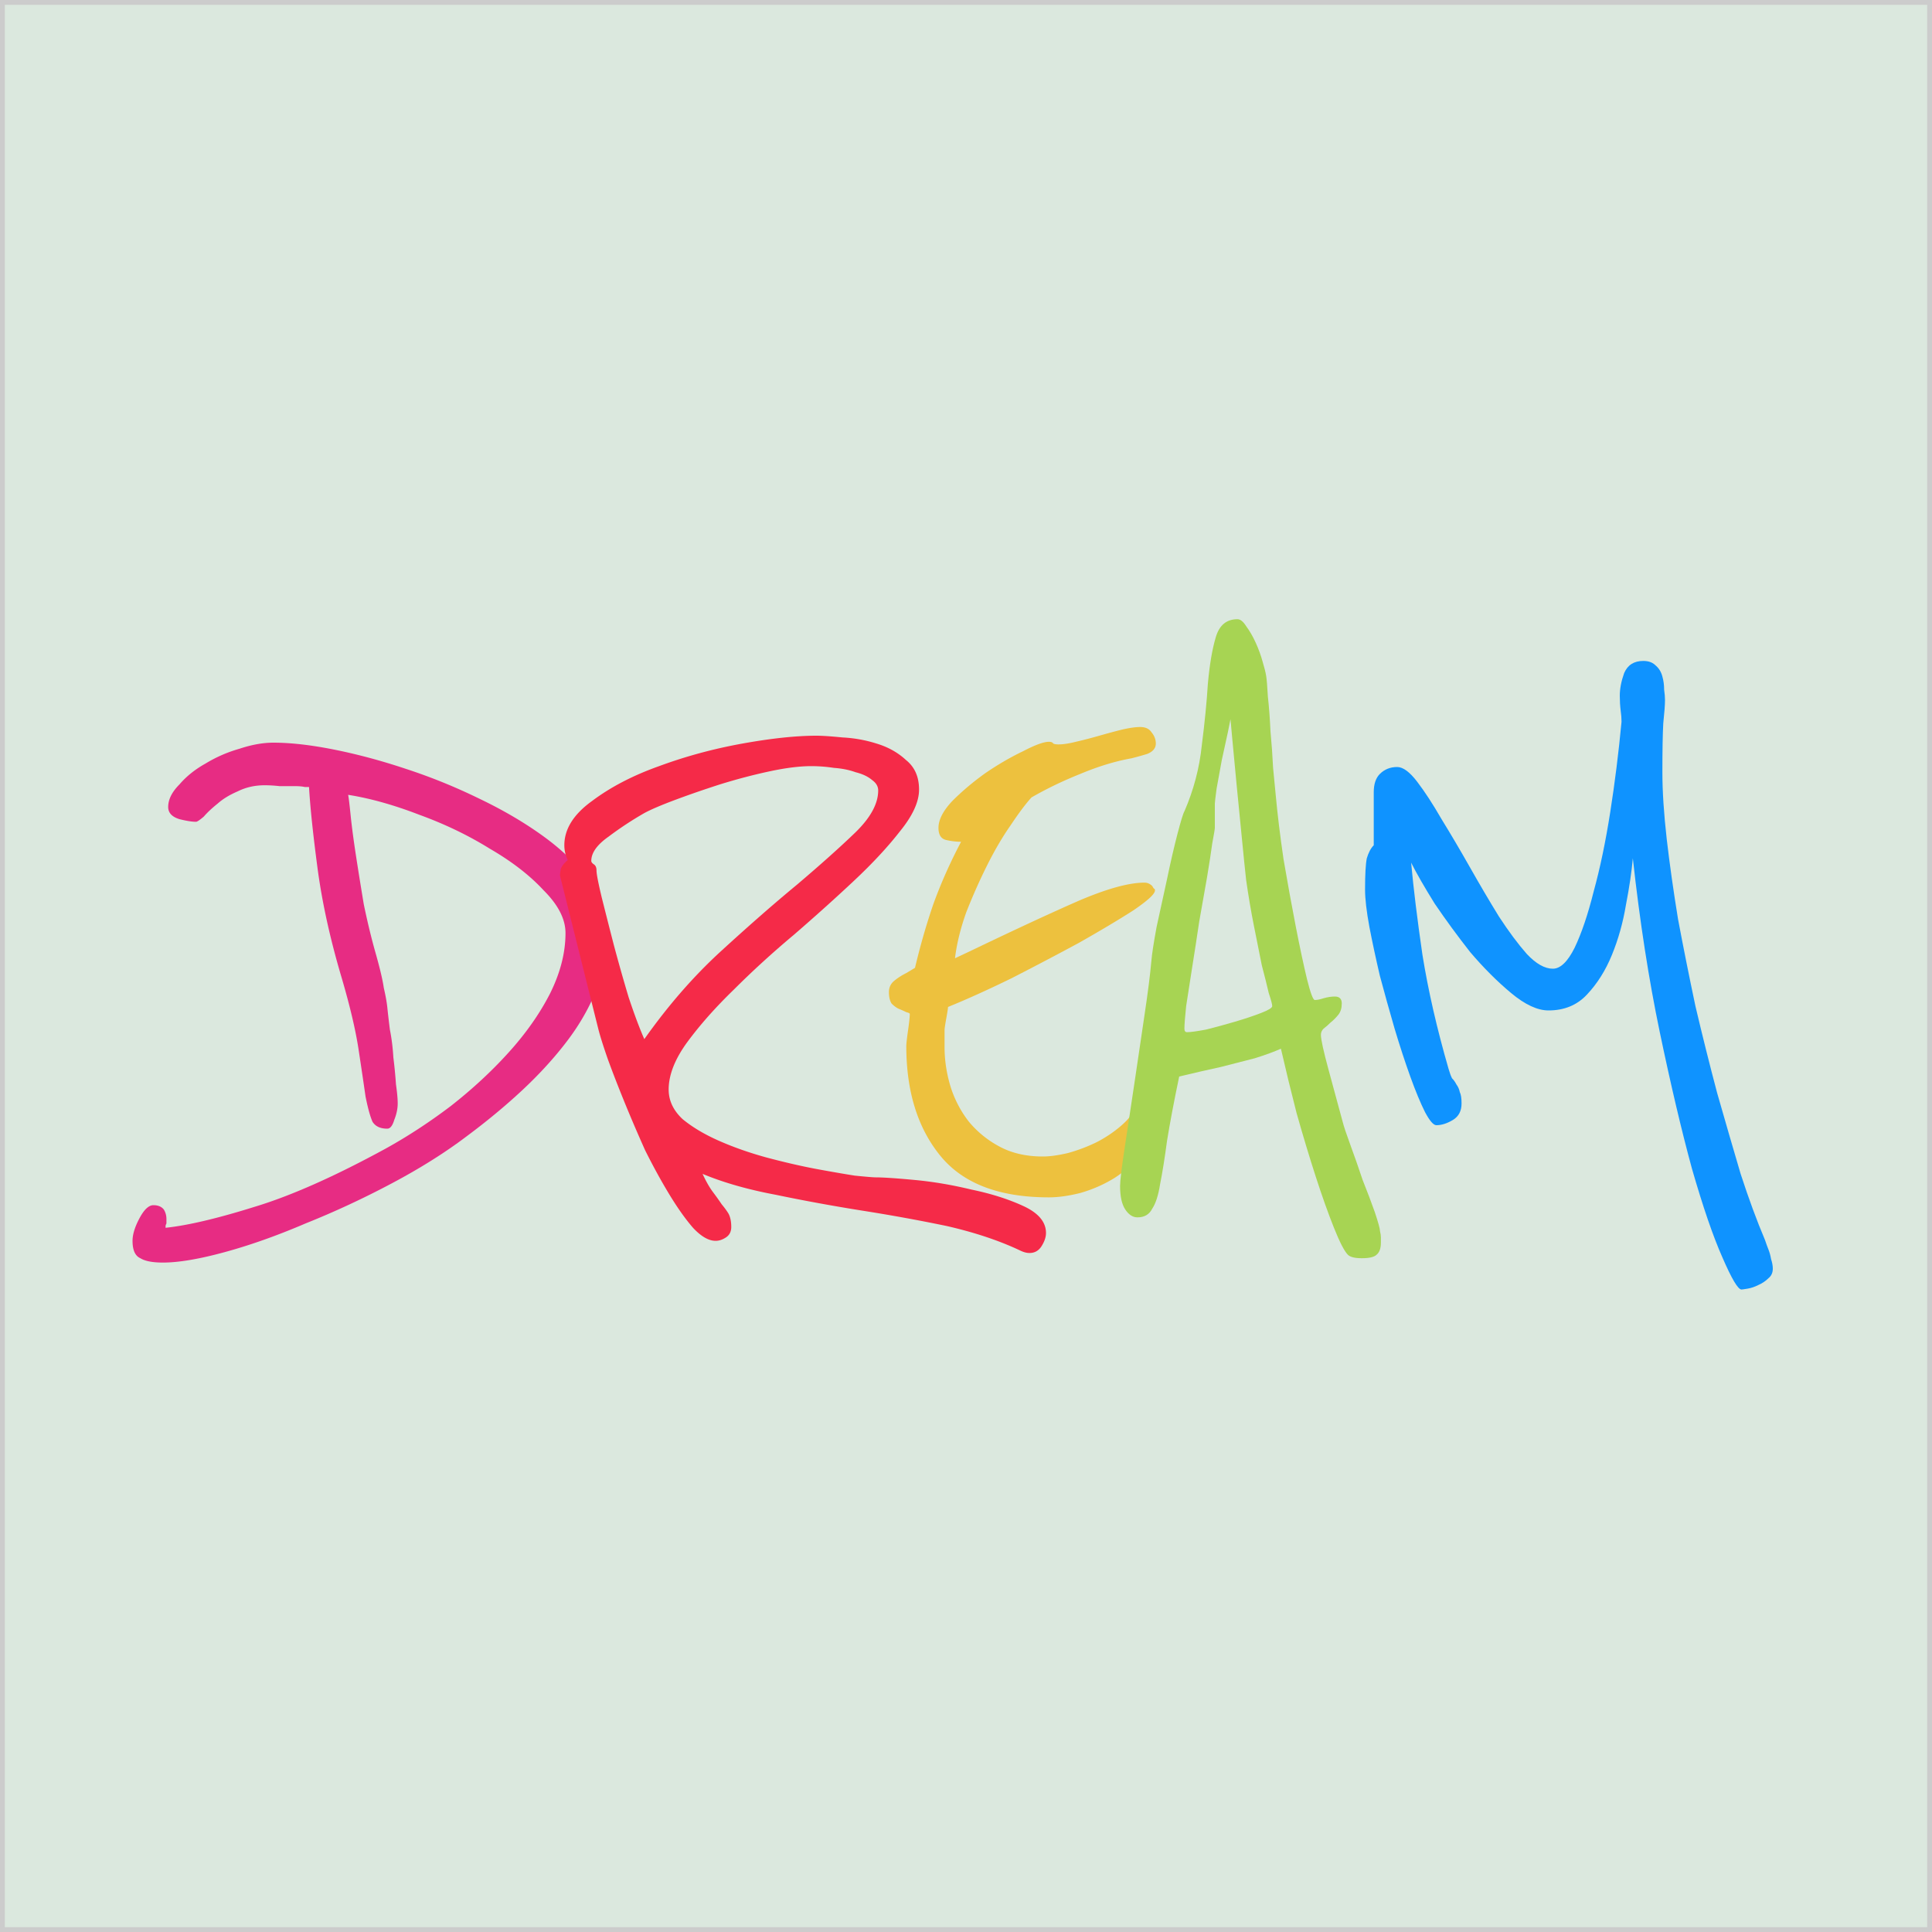 <svg xmlns="http://www.w3.org/2000/svg" width="400" height="400" fill="none" viewBox="0 0 400 400">
  <path fill="#DBE8DE" stroke="#CCC" d="M.5.5h399v399H.5z"/>
  <path fill="#E72C83" d="M125.72 193c0 4.08-.72 7.98-2.16 11.7-1.44 3.72-3.48 7.32-6.12 10.8-2.64 3.48-5.76 6.9-9.36 10.26-3.48 3.24-7.32 6.42-11.52 9.54-4.44 3.36-9.6 6.6-15.48 9.72-5.88 3.12-11.82 5.88-17.82 8.28-5.88 2.52-11.46 4.5-16.74 5.94-5.28 1.44-9.54 2.16-12.78 2.16-2.16 0-3.72-.3-4.68-.9-1.08-.48-1.62-1.68-1.62-3.6 0-1.32.48-2.88 1.44-4.68.96-1.8 1.92-2.7 2.88-2.7s1.68.3 2.16.9c.36.6.54 1.26.54 1.98v.9c-.12.24-.18.42-.18.54v.36c4.56-.48 10.68-1.92 18.36-4.32 7.56-2.28 16.62-6.3 27.18-12.06 4.56-2.52 9.06-5.46 13.5-8.82 4.44-3.48 8.4-7.14 11.88-10.98 3.6-3.96 6.48-8.04 8.64-12.24 2.16-4.32 3.24-8.52 3.24-12.6 0-2.88-1.5-5.82-4.5-8.82-2.88-3.12-6.6-6-11.16-8.64-4.44-2.76-9.3-5.1-14.58-7.02-5.28-2.04-10.2-3.42-14.76-4.14.12.6.3 2.1.54 4.5.24 2.28.6 4.98 1.08 8.1.48 3.12 1.02 6.48 1.62 10.08.72 3.48 1.5 6.72 2.34 9.72.96 3.36 1.56 5.88 1.8 7.56.36 1.56.6 2.88.72 3.96.12 1.2.3 2.76.54 4.68.36 1.8.6 3.72.72 5.76.24 1.92.42 3.78.54 5.58.24 1.68.36 3 .36 3.96 0 1.08-.24 2.22-.72 3.42-.36 1.2-.84 1.8-1.44 1.8-1.44 0-2.46-.48-3.06-1.44-.48-1.08-.96-2.82-1.44-5.22-.36-2.52-.84-5.76-1.44-9.72-.6-3.96-1.74-8.82-3.42-14.58-2.4-8.04-4.08-15.6-5.04-22.68-.96-7.2-1.56-12.9-1.8-17.1h-.9c-.48-.12-1.2-.18-2.16-.18h-3.06c-1.08-.12-2.1-.18-3.06-.18-2.04 0-3.9.42-5.58 1.26-1.68.72-3.06 1.56-4.14 2.52-1.2.96-2.16 1.86-2.88 2.7-.84.72-1.38 1.08-1.62 1.08-.84 0-1.98-.18-3.42-.54-1.56-.48-2.34-1.32-2.34-2.52 0-1.56.78-3.12 2.34-4.68 1.44-1.68 3.24-3.12 5.4-4.32a28.3 28.3 0 017.02-3.06c2.52-.84 4.86-1.26 7.02-1.26 3.6 0 7.8.48 12.6 1.44s9.72 2.28 14.76 3.96c5.16 1.68 10.2 3.72 15.12 6.12 5.04 2.4 9.54 5.04 13.5 7.92 3.96 2.88 7.14 6 9.54 9.36 2.4 3.36 3.6 6.84 3.6 10.44z"/>
  <path fill="#F52A48" d="M216.56 255.28c0 .84-.3 1.74-.9 2.7-.6.96-1.44 1.44-2.52 1.44-.6 0-1.26-.18-1.98-.54-4.32-2.04-9.36-3.72-15.12-5.04-5.76-1.2-11.7-2.28-17.82-3.24-6-.96-11.88-2.04-17.64-3.24-5.76-1.08-10.8-2.52-15.12-4.32.72 1.56 1.44 2.82 2.16 3.78.72.96 1.32 1.8 1.8 2.52.6.72 1.08 1.38 1.44 1.98.36.72.54 1.62.54 2.7 0 .96-.36 1.68-1.08 2.16-.72.48-1.44.72-2.16.72-1.44 0-3-.9-4.68-2.7-1.56-1.8-3.18-4.08-4.86-6.84-1.68-2.76-3.36-5.82-5.04-9.18-1.56-3.48-3-6.84-4.32-10.08-1.32-3.24-2.46-6.18-3.42-8.82-.96-2.76-1.62-4.86-1.98-6.3l-7.92-31.68c0-.36.06-.84.18-1.44.24-.6.72-1.2 1.44-1.8-.48-.96-.72-1.98-.72-3.06 0-3.36 1.92-6.42 5.76-9.18 3.84-2.88 8.46-5.28 13.86-7.2 5.52-2.04 11.28-3.6 17.28-4.68 6-1.08 11.1-1.62 15.3-1.62 1.2 0 3 .12 5.4.36 2.4.12 4.74.54 7.02 1.26 2.4.72 4.44 1.86 6.12 3.42 1.8 1.44 2.7 3.48 2.7 6.12 0 2.52-1.32 5.4-3.96 8.64-2.52 3.24-5.7 6.66-9.54 10.26-3.84 3.6-7.98 7.32-12.42 11.16-4.44 3.72-8.58 7.5-12.42 11.34-3.84 3.72-7.08 7.38-9.72 10.98-2.52 3.48-3.78 6.72-3.78 9.72 0 2.28.96 4.32 2.88 6.12 2.04 1.68 4.56 3.18 7.56 4.5 3 1.32 6.24 2.46 9.72 3.42 3.6.96 6.96 1.74 10.08 2.34 3.24.6 6 1.08 8.28 1.44 2.4.24 3.84.36 4.32.36 1.56 0 4.26.18 8.1.54 3.84.36 7.74 1.02 11.7 1.98 4.08.84 7.68 1.98 10.8 3.42 3.12 1.44 4.68 3.3 4.68 5.58zm-34.74-91.62c0-.84-.42-1.56-1.26-2.16-.84-.72-1.98-1.26-3.42-1.62-1.32-.48-2.82-.78-4.5-.9-1.56-.24-3.12-.36-4.68-.36-2.4 0-5.28.36-8.64 1.08-3.36.72-6.78 1.62-10.26 2.7-3.36 1.08-6.48 2.16-9.36 3.24-2.88 1.08-4.98 1.98-6.3 2.7a71.05 71.05 0 00-7.38 4.86c-2.4 1.68-3.6 3.36-3.6 5.04 0 .24.18.48.54.72.36.24.54.66.54 1.26 0 .72.36 2.58 1.08 5.58.72 2.88 1.56 6.18 2.52 9.9.96 3.6 1.98 7.2 3.06 10.8 1.2 3.6 2.28 6.48 3.24 8.64 4.92-6.96 10.2-13.02 15.84-18.18 5.76-5.28 11.04-9.9 15.84-13.86 4.8-4.08 8.76-7.62 11.88-10.62 3.24-3.12 4.86-6.06 4.86-8.82z"/>
  <path fill="#EDC13E" d="M238.58 183.46c.12.24.24.42.36.54.12 0 .18.12.18.36 0 .72-1.5 2.1-4.5 4.14-3 1.92-6.72 4.14-11.16 6.66-4.44 2.4-9.12 4.86-14.04 7.38-4.92 2.4-9.3 4.38-13.14 5.94 0 .24-.12 1.02-.36 2.34-.24 1.32-.36 2.16-.36 2.52v3.42c0 2.76.42 5.52 1.26 8.28.84 2.64 2.1 5.04 3.78 7.2 1.8 2.16 3.96 3.9 6.48 5.22 2.52 1.32 5.46 1.98 8.82 1.98 1.44 0 3.18-.24 5.22-.72 2.16-.6 4.2-1.38 6.12-2.34 2.04-1.08 3.84-2.34 5.4-3.78 1.56-1.44 2.52-3.06 2.88-4.86 1.44.12 2.28.54 2.52 1.26.36.72.54 1.2.54 1.44 0 3.12-.78 5.82-2.34 8.1-1.44 2.16-3.3 3.96-5.58 5.4a28.3 28.3 0 01-7.02 3.06c-2.4.6-4.56.9-6.48.9-10.32 0-17.82-2.88-22.5-8.64-4.68-5.76-7.02-13.32-7.02-22.68 0-.48.12-1.56.36-3.24.24-1.68.36-2.82.36-3.42 0-.12-.24-.24-.72-.36-.48-.24-1.02-.48-1.62-.72-.48-.24-.96-.6-1.44-1.08-.36-.6-.54-1.38-.54-2.34s.36-1.74 1.08-2.34c.72-.6 1.56-1.14 2.52-1.62l1.8-1.08c1.08-4.56 2.34-8.94 3.78-13.14 1.56-4.32 3.48-8.64 5.76-12.96-.96 0-1.98-.12-3.06-.36s-1.62-1.08-1.62-2.52c0-1.68.96-3.54 2.88-5.58 2.04-2.04 4.32-3.96 6.84-5.76 2.64-1.8 5.22-3.3 7.74-4.5 2.52-1.32 4.32-1.98 5.4-1.98.48 0 .78.12.9.36.24.12.6.18 1.08.18.96 0 2.16-.18 3.6-.54 1.56-.36 3.18-.78 4.86-1.26 1.68-.48 3.24-.9 4.68-1.26 1.56-.36 2.82-.54 3.78-.54 1.08 0 1.86.36 2.34 1.08.6.72.9 1.5.9 2.34 0 .96-.6 1.68-1.8 2.16-1.2.36-2.28.66-3.24.9-3.36.6-6.9 1.68-10.62 3.24-3.6 1.44-6.96 3.06-10.08 4.86-1.2 1.32-2.64 3.24-4.32 5.76-1.68 2.4-3.3 5.16-4.86 8.28-1.56 3.12-3 6.36-4.32 9.72-1.2 3.36-1.98 6.54-2.34 9.54l3.06-1.44c9.24-4.44 16.74-7.92 22.5-10.44 5.88-2.52 10.44-3.78 13.68-3.78.6 0 1.14.24 1.62.72z"/>
  <path fill="#A7D453" d="M285.72 254.92c.12.48.18.9.18 1.26v1.08c0 1.2-.3 2.04-.9 2.52-.48.48-1.5.72-3.06.72-1.44 0-2.4-.24-2.88-.72-.72-.72-1.68-2.58-2.88-5.58s-2.46-6.54-3.78-10.62c-1.32-4.08-2.64-8.46-3.96-13.14-1.2-4.68-2.28-9.12-3.24-13.32-1.32.6-3.12 1.26-5.4 1.98-2.28.6-4.62 1.2-7.02 1.8-2.76.6-5.64 1.26-8.64 1.98-1.08 5.16-1.92 9.6-2.52 13.32-.48 3.6-.96 6.6-1.44 9-.36 2.28-.9 3.96-1.62 5.04-.6 1.2-1.62 1.8-3.06 1.8-.96 0-1.8-.54-2.52-1.62s-1.08-2.7-1.08-4.86c0-1.08.3-3.6.9-7.56.6-3.96 1.26-8.34 1.98-13.14.72-4.92 1.44-9.78 2.16-14.58.72-4.8 1.2-8.58 1.44-11.34.12-1.44.48-3.78 1.08-7.02.72-3.24 1.44-6.54 2.16-9.9.72-3.48 1.44-6.6 2.16-9.36.72-2.76 1.2-4.32 1.44-4.68 1.92-4.44 3.12-9 3.6-13.68.6-4.68 1.02-8.94 1.26-12.78.36-3.96.9-7.14 1.62-9.54.72-2.52 2.22-3.78 4.5-3.78.6 0 1.2.48 1.8 1.44.72.96 1.38 2.1 1.98 3.42.6 1.32 1.08 2.64 1.44 3.96.36 1.2.6 2.16.72 2.88.12.72.24 2.16.36 4.32.24 2.16.42 4.56.54 7.2.24 2.52.42 5.04.54 7.56.24 2.4.42 4.26.54 5.58.36 3.96.9 8.4 1.62 13.32.84 4.92 1.68 9.54 2.52 13.86.84 4.32 1.62 7.98 2.34 10.98.72 2.88 1.26 4.32 1.62 4.32.48 0 1.08-.12 1.8-.36.84-.24 1.62-.36 2.34-.36.96 0 1.44.48 1.44 1.44s-.24 1.74-.72 2.34c-.48.6-1.02 1.14-1.62 1.62-.48.48-.96.9-1.44 1.26-.36.36-.54.78-.54 1.26 0 .96.54 3.42 1.62 7.38l2.88 10.62c.24.96.78 2.58 1.62 4.86.84 2.28 1.68 4.68 2.52 7.2.96 2.4 1.8 4.62 2.52 6.66.72 2.16 1.08 3.48 1.08 3.96zm-39.96-41.22c.72 0 2.04-.18 3.96-.54 1.92-.48 3.9-1.02 5.94-1.62 2.04-.6 3.84-1.2 5.4-1.8 1.56-.6 2.34-1.08 2.34-1.44 0-.36-.24-1.26-.72-2.7-.36-1.56-.84-3.48-1.44-5.76l-1.62-8.1c-.6-3-1.14-6.18-1.62-9.54-.24-2.16-.54-5.1-.9-8.82-.36-3.72-.72-7.38-1.08-10.98-.36-3.72-.66-6.9-.9-9.54l-.36-3.96-.54 2.7c-.36 1.68-.78 3.6-1.26 5.76-.36 2.04-.72 4.02-1.08 5.94-.24 1.8-.36 2.82-.36 3.06v5.04c0 .24-.18 1.32-.54 3.24-.24 1.8-.6 4.14-1.08 7.02-.48 2.76-1.02 5.82-1.62 9.18-.48 3.24-.96 6.36-1.44 9.36-.48 3-.9 5.7-1.26 8.1-.24 2.28-.36 3.84-.36 4.68 0 .48.18.72.54.72z"/>
  <path fill="#0F93FF" d="M365.42 256.72c.24.72.48 1.38.72 1.98.24.6.42 1.26.54 1.98.24.72.36 1.38.36 1.98 0 .84-.3 1.5-.9 1.98-.6.6-1.32 1.08-2.16 1.44-.72.36-1.44.6-2.16.72-.72.12-1.14.18-1.26.18-.72 0-2.04-2.22-3.96-6.66-1.92-4.32-4.02-10.44-6.3-18.36-2.16-7.92-4.38-17.34-6.66-28.26-2.28-10.92-4.14-22.92-5.58-36-.24 2.76-.72 6-1.44 9.72-.6 3.6-1.56 7.02-2.88 10.26-1.32 3.24-3.06 6-5.22 8.28-2.04 2.16-4.68 3.24-7.92 3.24-2.28 0-4.86-1.2-7.74-3.6-2.88-2.4-5.7-5.22-8.46-8.46-2.64-3.36-5.1-6.72-7.38-10.08-2.16-3.48-3.78-6.3-4.86-8.46.48 5.28 1.26 11.64 2.34 19.08 1.2 7.44 3 15.3 5.4 23.58.24.84.48 1.5.72 1.98.36.36.66.78.9 1.26.36.48.6 1.02.72 1.62.24.48.36 1.26.36 2.34 0 1.56-.6 2.7-1.8 3.42-1.2.72-2.34 1.08-3.42 1.08-.6 0-1.38-.9-2.34-2.7-.96-1.92-1.98-4.38-3.06-7.38s-2.16-6.3-3.24-9.9c-1.08-3.72-2.1-7.38-3.06-10.98-.84-3.6-1.56-6.96-2.16-10.08-.6-3.24-.9-5.82-.9-7.74 0-3.12.12-5.28.36-6.48.36-1.2.84-2.1 1.44-2.7v-10.98c0-1.68.42-2.94 1.26-3.78.96-.96 2.16-1.44 3.6-1.44 1.2 0 2.58 1.02 4.14 3.06 1.56 2.04 3.24 4.62 5.04 7.74 1.92 3.12 3.9 6.48 5.94 10.08 2.04 3.6 4.02 6.96 5.94 10.08 2.04 3.12 3.96 5.7 5.76 7.74 1.92 2.04 3.72 3.06 5.4 3.06 1.56 0 3.06-1.44 4.5-4.32 1.44-3 2.76-6.9 3.96-11.7 1.32-4.8 2.46-10.26 3.42-16.38.96-6.12 1.74-12.36 2.34-18.72 0-.72-.06-1.5-.18-2.34-.12-.96-.18-1.98-.18-3.06 0-1.44.3-3 .9-4.68.72-1.68 2.04-2.52 3.96-2.52 1.08 0 1.92.3 2.52.9.72.6 1.2 1.38 1.44 2.34.24.84.36 1.74.36 2.7.12.84.18 1.56.18 2.16 0 .96-.12 2.58-.36 4.86-.12 2.16-.18 5.52-.18 10.08 0 3.96.3 8.58.9 13.86.6 5.16 1.38 10.68 2.34 16.56 1.08 5.76 2.28 11.76 3.6 18 1.44 6.12 2.94 12.12 4.5 18 1.68 5.88 3.3 11.46 4.86 16.74 1.68 5.16 3.36 9.72 5.04 13.68z"/>
</svg>
